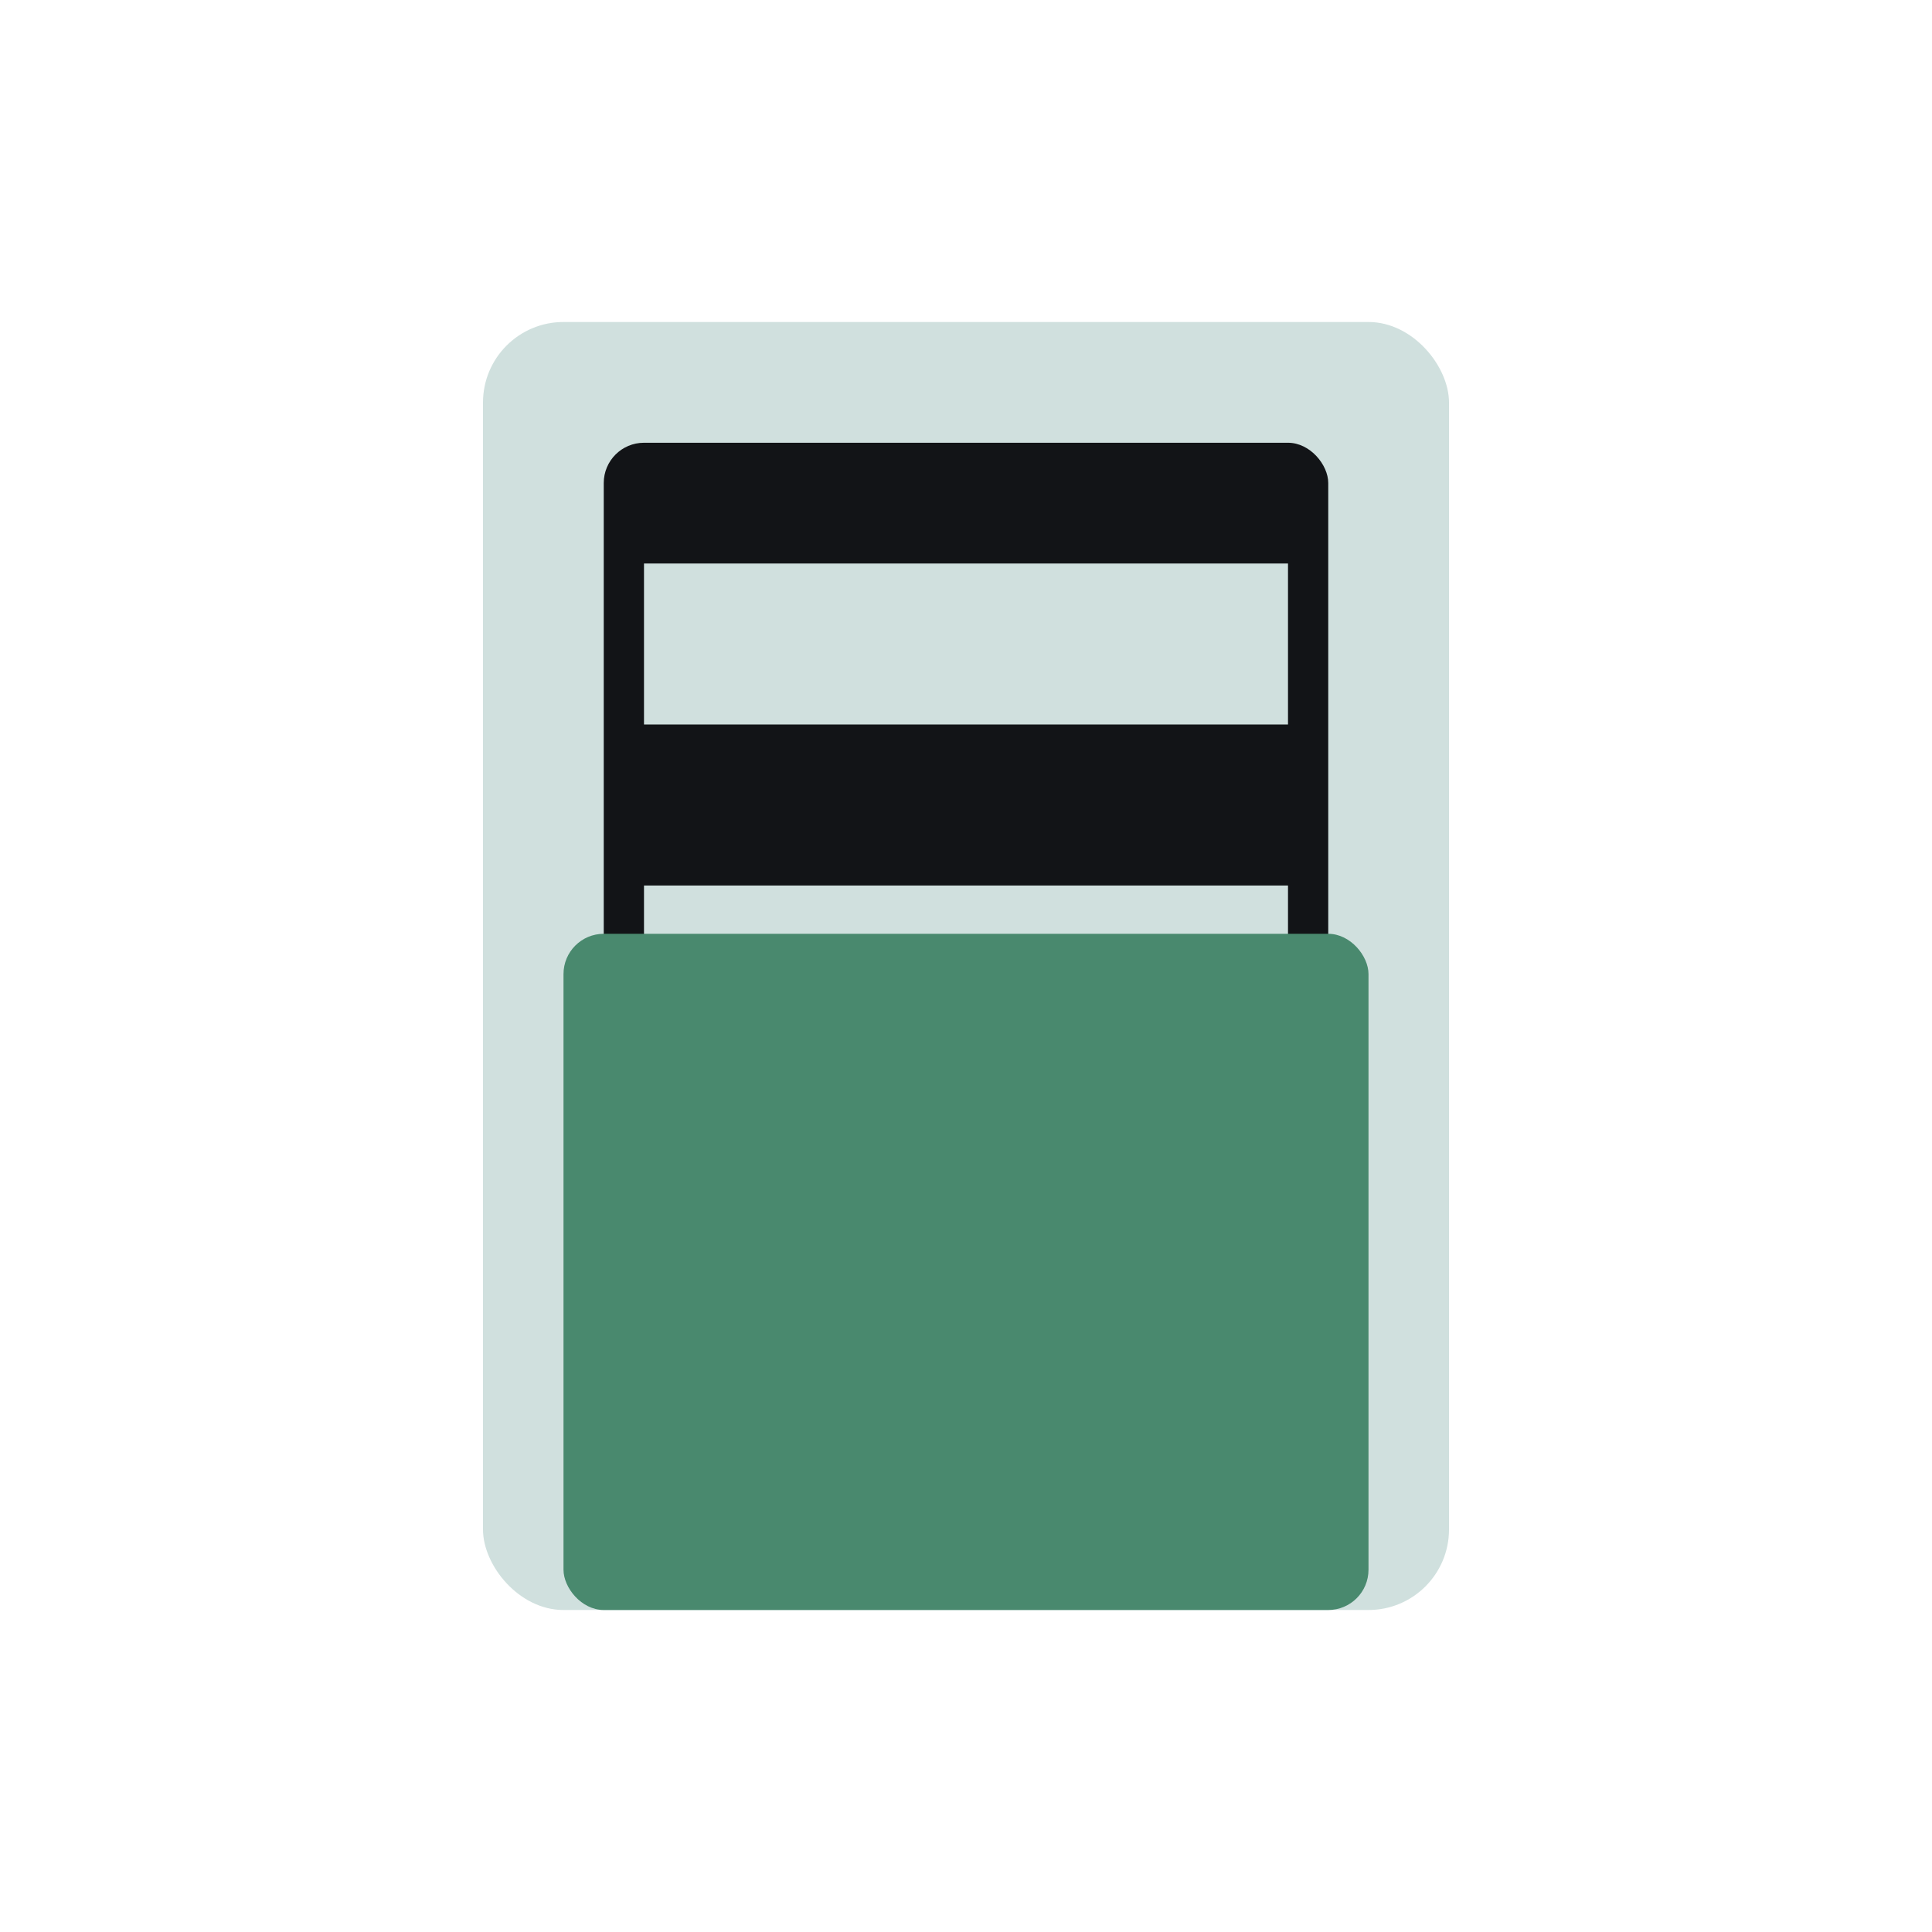 <svg width="24" height="24" viewBox="0 0 24 24" xmlns="http://www.w3.org/2000/svg">
<rect x="6" y="4" width="12" height="16" fill="#D0E0DE" rx="1"/>
<rect x="7.5" y="5.5" width="9" height="13" fill="#121417" rx="0.5"/>
<rect x="8" y="7" width="8" height="2" fill="#D0E0DE"/>
<rect x="8" y="11" width="8" height="2" fill="#D0E0DE"/>
<rect x="8" y="15" width="8" height="2" fill="#D0E0DE"/>
<rect x="7" y="11.6" width="10" height="8.4" fill="#49896E" rx="0.5"/>
</svg>